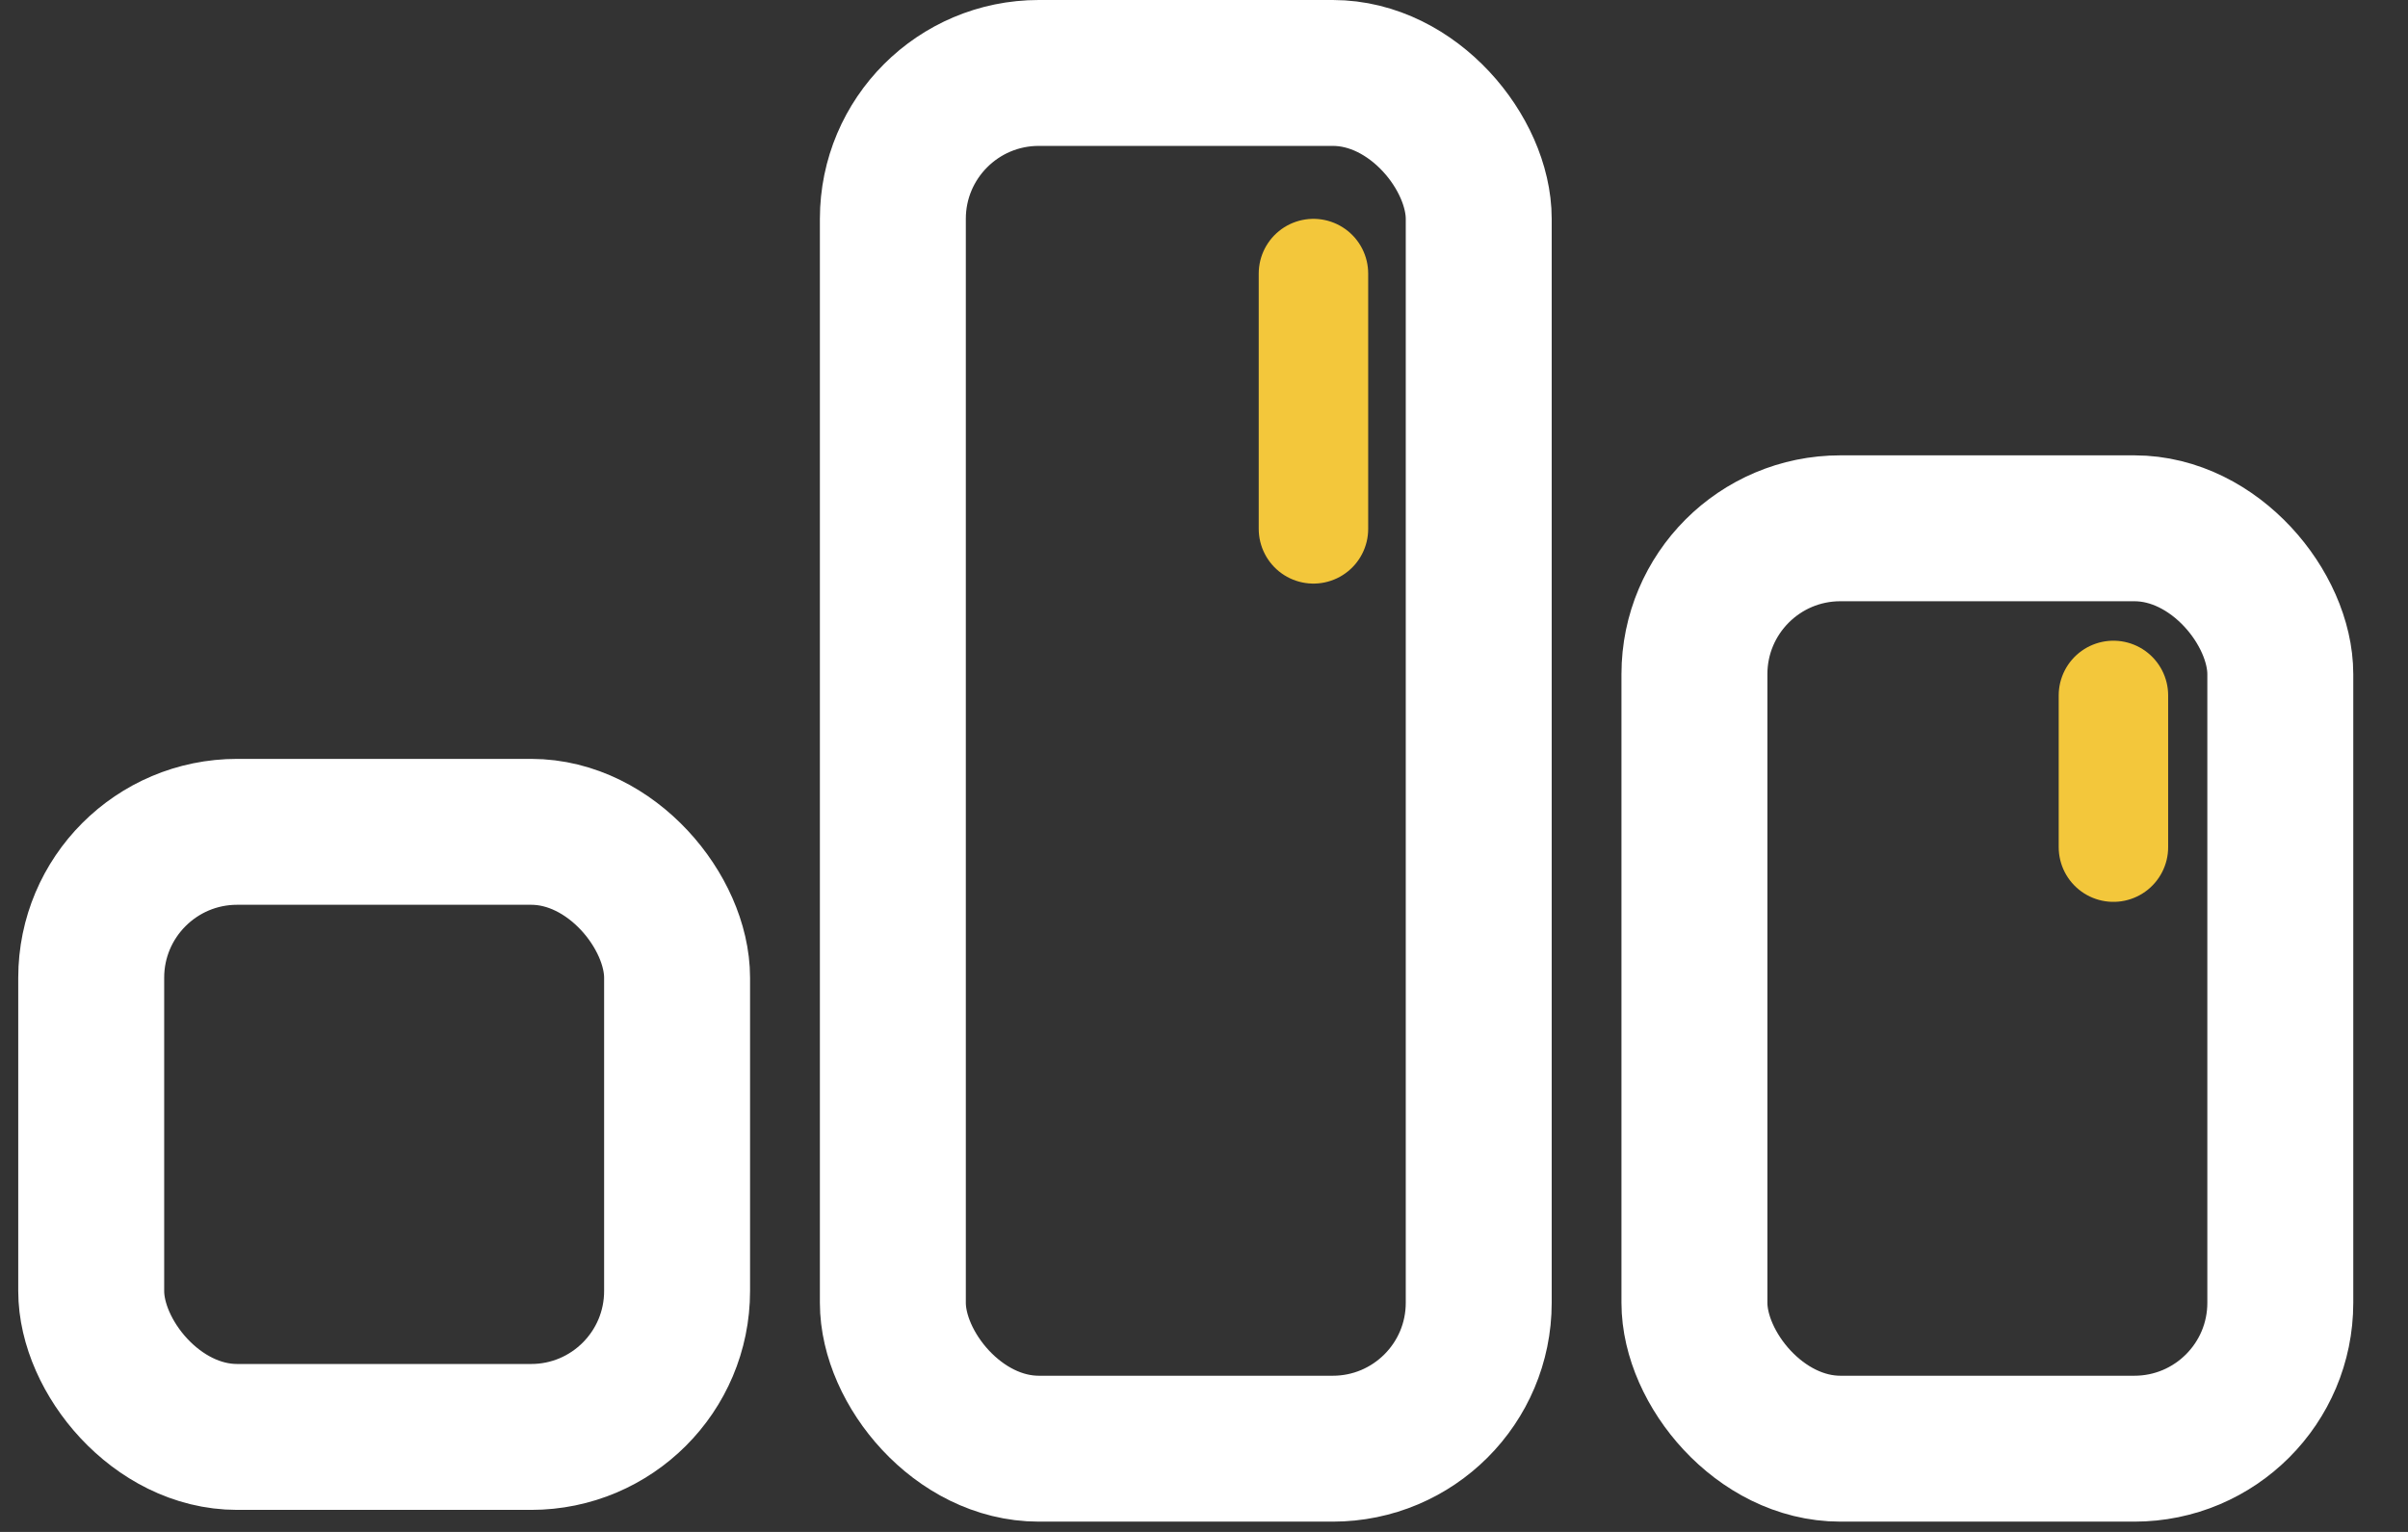 <svg width="33" height="21" viewBox="0 0 33 21" fill="none" xmlns="http://www.w3.org/2000/svg">
<rect x="0" y="0" width="33" height="21" fill="#333333" stroke="none"/>
<rect x="12.236" y="1" width="8.029" height="18.859" rx="2" stroke="white" stroke-width="2"/>
<rect x="23.221" y="7.242" width="8.029" height="12.617" rx="2" stroke="white" stroke-width="2"/>
<rect x="1.25" y="11.403" width="8.029" height="8.295" rx="2" stroke="white" stroke-width="2"/>
<path d="M28.963 9.533V11.613" stroke="#F3C73B" stroke-width="1.5" stroke-linecap="round"/>
<path d="M18 3.75V7.25" stroke="#F3C73B" stroke-width="1.5" stroke-linecap="round"/>
</svg>
